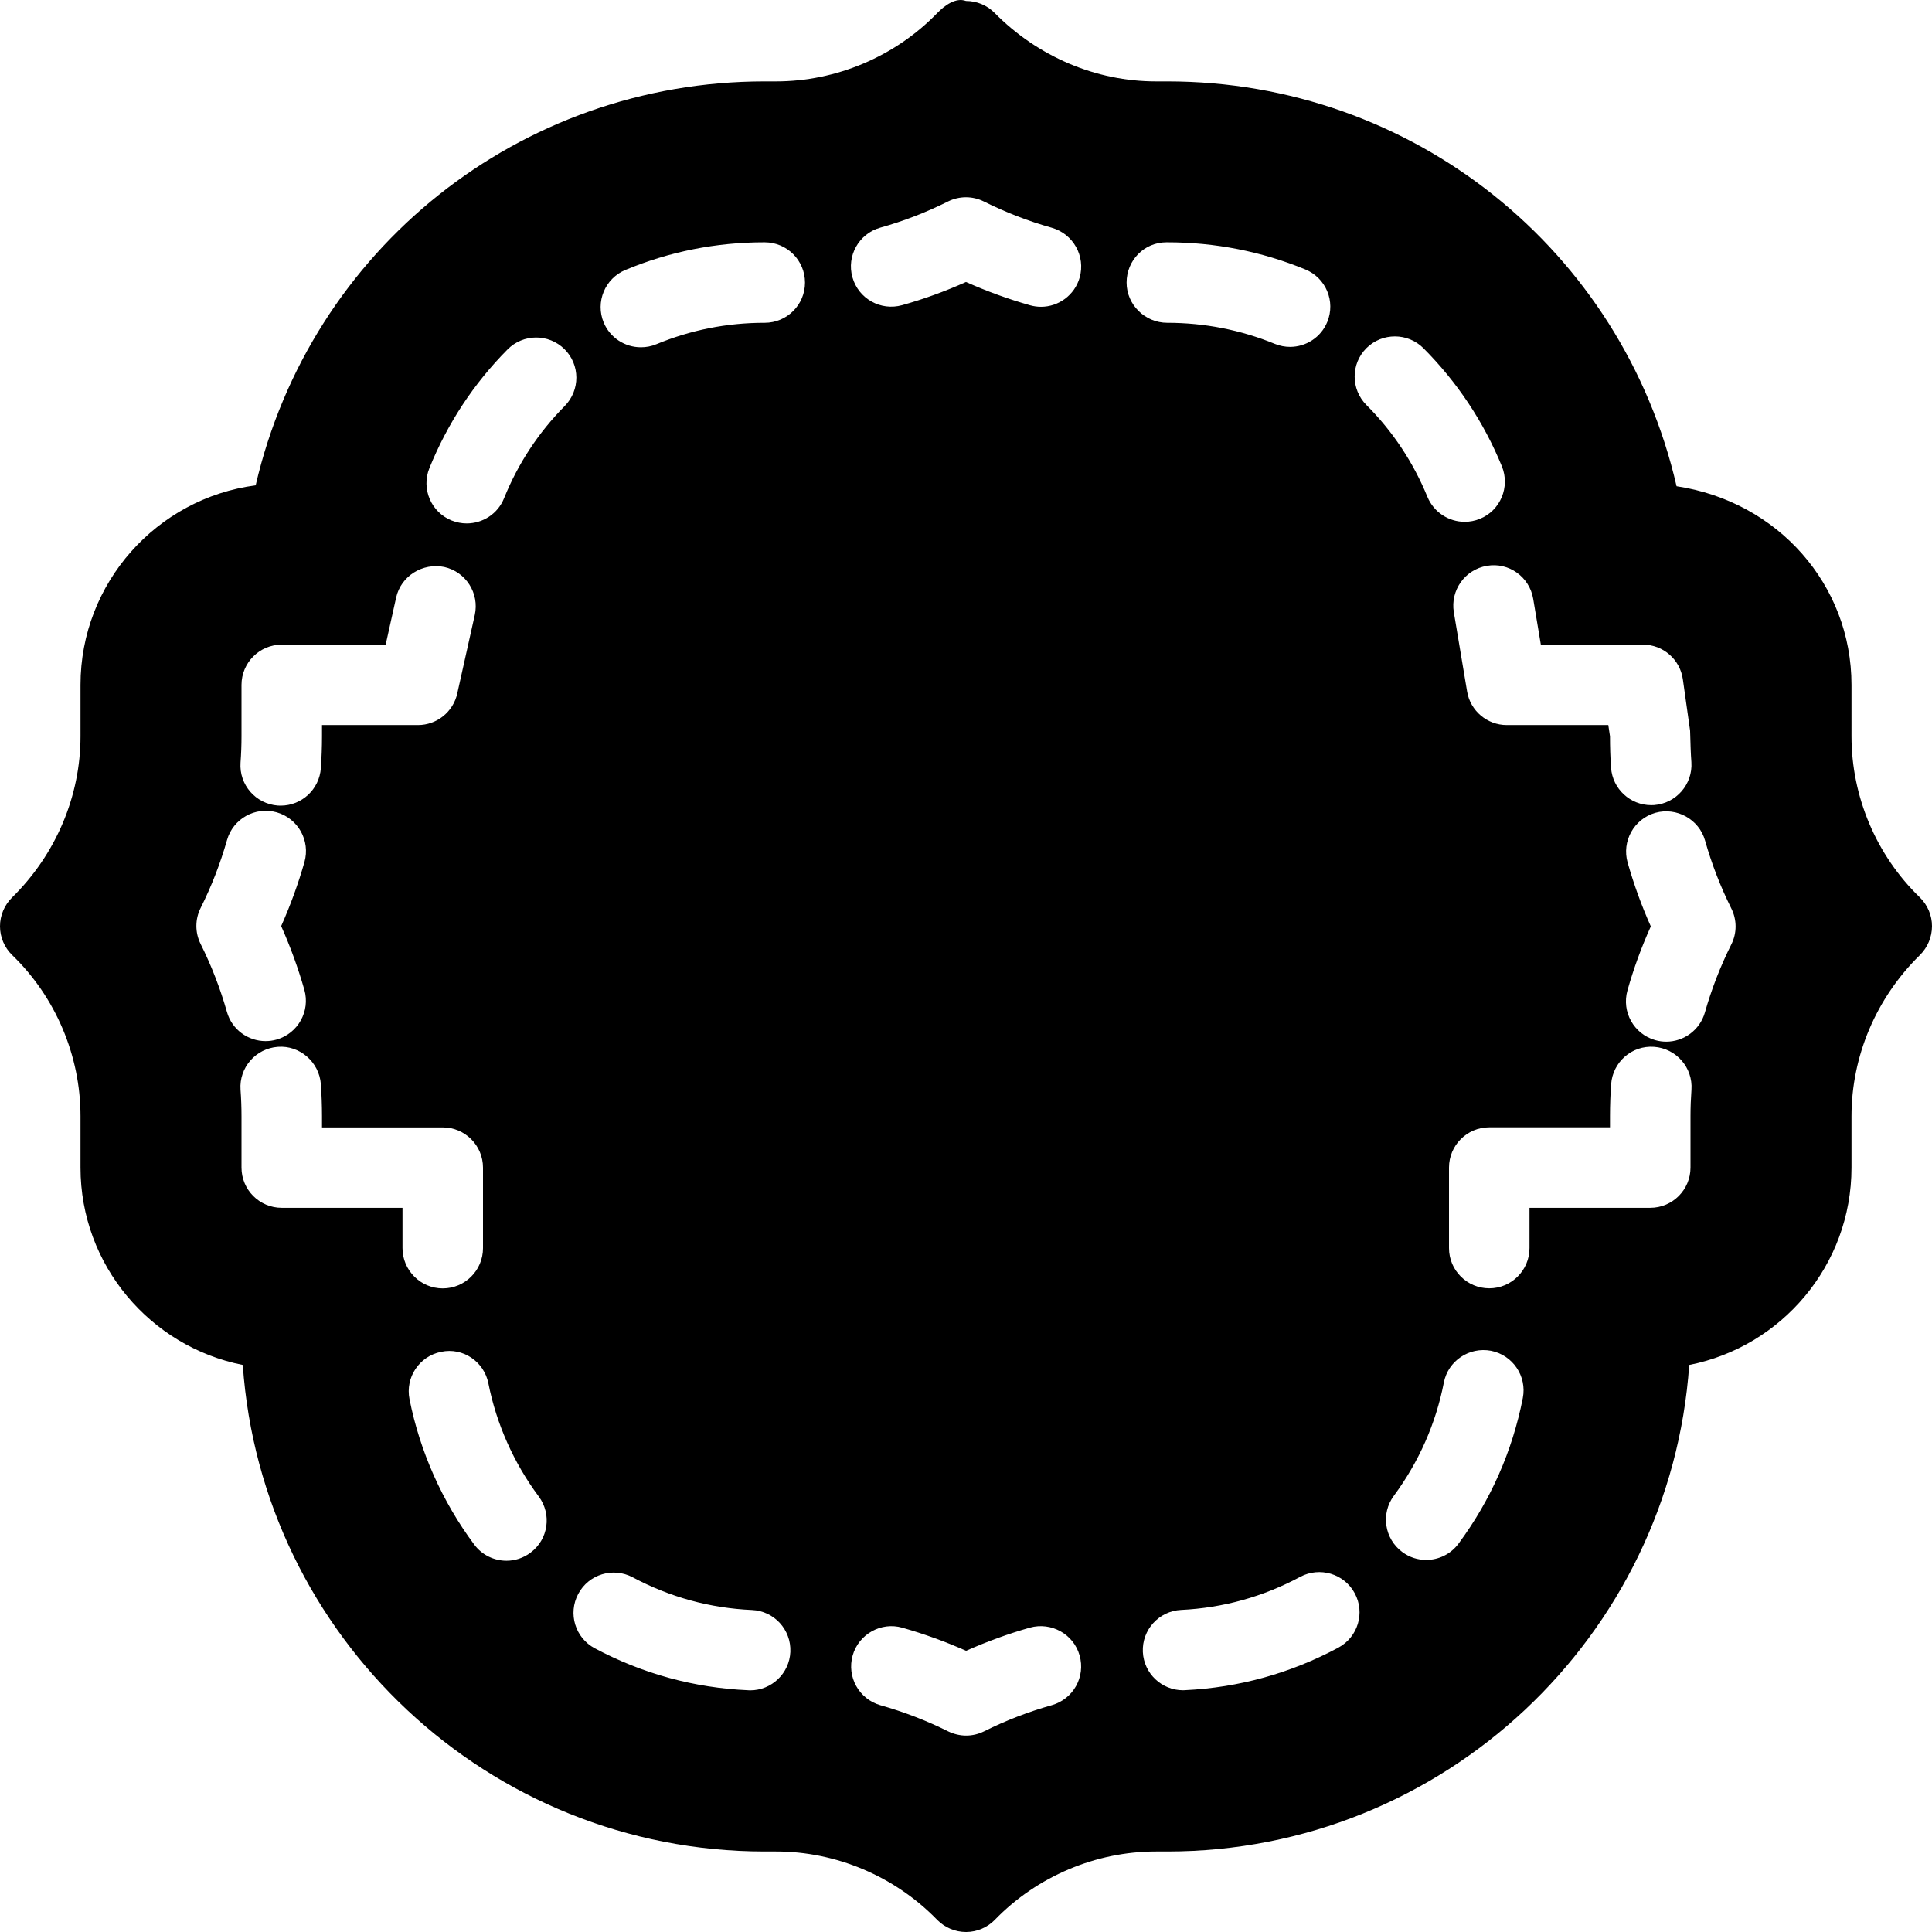 <?xml version="1.0" encoding="iso-8859-1"?>
<!-- Generator: Adobe Illustrator 19.2.1, SVG Export Plug-In . SVG Version: 6.00 Build 0)  -->
<svg version="1.1" xmlns="http://www.w3.org/2000/svg" xmlns:xlink="http://www.w3.org/1999/xlink" x="0px" y="0px"
	 viewBox="0 0 24 24" style="enable-background:new 0 0 24 24;" xml:space="preserve">
<g id="Photo_frame">
</g>
<g id="Photo_frame_2">
</g>
<g id="Photo_frame_3">
</g>
<g id="Photo_frame__4">
</g>
<g id="Photo_frame_5">
</g>
<g id="Photo_frame_6">
</g>
<g id="Photo_frame_7">
</g>
<g id="Round_Frame_1">
</g>
<g id="Rectangle_Frame_1">
</g>
<g id="Square_Frame_1">
</g>
<g id="Rectangle_Frame_2">
</g>
<g id="Oval_Frame_1">
</g>
<g id="Round_Frame_2">
</g>
<g id="Rectangle_Frame_3">
</g>
<g id="Rectangle_Frame_4">
</g>
<g id="Rectangle_Frame_5">
</g>
<g id="Square_Frame_2">
</g>
<g id="Rectangle_Frame_6">
</g>
<g id="Rectangle_Frame_7">
</g>
<g id="Oval_Frame_2">
</g>
<g id="Round_Frame_3">
</g>
<g id="Rectangle_Frame_8">
</g>
<g id="Square_Frame_3">
</g>
<g id="Rectangle_Frame_9">
</g>
<g id="Rectangle_Frame_10">
</g>
<g id="Square_Frame_4">
</g>
<g id="Rectangle_Frame_11">
</g>
<g id="Rectangle_Frame_12">
</g>
<g id="Square_Frame_5">
</g>
<g id="Rectangle_Frame_13">
</g>
<g id="Round_Frame">
</g>
<g id="Frame_2">
</g>
<g id="Frame_1">
</g>
<g id="Frame_3">
</g>
<g id="Frame_4">
</g>
<g id="Frame_5">
</g>
<g id="Frame_6">
</g>
<g id="Frame_7">
</g>
<g id="Frame_8">
</g>
<g id="Frame_9">
</g>
<g id="Frame_10">
</g>
<g id="Frame_11">
</g>
<g id="Frame_12">
</g>
<g id="Frame_13">
</g>
<g id="Frame_14">
</g>
<g id="Frame_15">
</g>
<g id="Frame_16">
</g>
<g id="Frame_17">
</g>
<g id="Frame_18">
</g>
<g id="Frame_19">
</g>
<g id="Frame_20">
</g>
<g id="Frame_21">
</g>
<g id="Frame_22">
</g>
<g id="Frame_23">
</g>
<g id="Frame_24">
</g>
<g id="Frame_25">
</g>
<g id="Frame_26">
</g>
<g id="Frame_27">
</g>
<g id="Frame_28">
</g>
<g id="Frame_29">
</g>
<g id="Frame_30">
</g>
<g id="Frame_Hole_1">
</g>
<g id="Frame_Hole_2">
</g>
<g id="Frame_Hole_3">
</g>
<g id="Frame_Hole_4">
</g>
<g id="Frame_31">
</g>
<g id="Frame_32">
</g>
<g id="Frame_33">
</g>
<g id="Frame_34">
</g>
<g id="Frame_35">
</g>
<g id="Dashed_Frame_1">
</g>
<g id="Dashed_Frame_2">
</g>
<g id="Dashed_Frame_3">
</g>
<g id="Dashed_Frame_4">
</g>
<g id="Dashed_Frame_5">
</g>
<g id="Dashed_Frame_6">
</g>
<g id="Dashed_Frame_7">
</g>
<g id="Dashed_Frame_8">
</g>
<g id="Dashed_Frame_9">
</g>
<g id="Dashed_Frame_10">
</g>
<g id="Dashed_Frame_11">
</g>
<g id="Dashed_Frame_12">
</g>
<g id="Dashed_Frame_13">
</g>
<g id="Dashed_Frame_14">
</g>
<g id="Dashed_Frame_15">
</g>
<g id="Dashed_Frame_16">
</g>
<g id="Dashed_Frame_17">
</g>
<g id="Dashed_Frame_18">
</g>
<g id="Dashed_Frame_19">
</g>
<g id="Dashed_Frame_20">
</g>
<g id="Dashed_Frame_25">
</g>
<g id="Dashed_Frame_26">
</g>
<g id="Dashed_Frame_27">
</g>
<g id="Dashed_Frame_28">
</g>
<g id="Dashed_Frame_29">
</g>
<g id="Dashed_Frame_30">
</g>
<g id="Dashed_Frame_31">
</g>
<g id="Dashed_Frame_32">
</g>
<g id="Dashed_Frame_33">
</g>
<g id="Dashed_Frame_35">
	<path d="M23.848,11.147c-0.539-0.521-0.848-1.25-0.848-2V8.508c0-1.245-0.915-2.279-2.173-2.468
		C20.151,3.103,17.55,1.011,14.5,1.011h-0.14c-0.742,0-1.466-0.304-2.007-0.853C12.26,0.064,12.132,0.012,12,0.012
		c-0.127-0.047-0.265,0.055-0.359,0.152c-0.522,0.538-1.252,0.847-2.001,0.847H9.5c-3.047,0-5.645,2.088-6.324,5.018
		C1.95,6.189,1,7.24,1,8.508v0.639c0,0.741-0.304,1.465-0.849,2.001C0.055,11.243,0,11.371,0,11.507
		c0,0.135,0.055,0.264,0.152,0.358c0.539,0.521,0.848,1.25,0.848,2v0.639c0,1.212,0.868,2.225,2.016,2.452
		C3.249,20.328,6.068,23,9.5,23h0.14c0.742,0,1.466,0.304,1.989,0.836l0.018,0.018C11.74,23.947,11.868,24,12,24
		c0.001,0,0.002,0,0.004,0c0.134-0.001,0.262-0.056,0.355-0.152C12.881,23.31,13.611,23,14.36,23h0.14
		c3.432,0,6.251-2.673,6.484-6.044C22.132,16.73,23,15.717,23,14.505v-0.639c0-0.742,0.303-1.465,0.849-2.001
		C23.945,11.77,24,11.641,24,11.505C24,11.37,23.945,11.242,23.848,11.147z M19.046,7.439l0.095,0.569h1.269
		c0.25,0,0.46,0.184,0.495,0.43l0.09,0.639c0.005,0.177,0.008,0.283,0.016,0.39c0.019,0.275-0.189,0.514-0.464,0.534
		c-0.012,0.001-0.023,0.001-0.035,0.001c-0.26,0-0.48-0.201-0.499-0.465C20.004,9.408,20,9.278,20,9.147l-0.021-0.14h-1.261
		c-0.244,0-0.453-0.177-0.493-0.417L18.06,7.605c-0.045-0.272,0.138-0.53,0.411-0.576C18.742,6.981,19,7.166,19.046,7.439z M3,9.147
		V8.508c0-0.276,0.224-0.5,0.5-0.5h1.291l0.13-0.585c0.06-0.269,0.33-0.434,0.597-0.38c0.27,0.06,0.439,0.327,0.38,0.596L5.68,8.616
		C5.629,8.844,5.426,9.007,5.192,9.007H4v0.14C4,9.28,3.995,9.411,3.986,9.542c-0.019,0.264-0.238,0.466-0.499,0.466
		c-0.012,0-0.023,0-0.035-0.001c-0.275-0.02-0.483-0.258-0.464-0.533C2.996,9.365,3,9.256,3,9.147z M2.492,11.726
		c-0.07-0.141-0.07-0.306,0-0.446c0.135-0.269,0.245-0.553,0.328-0.844c0.075-0.266,0.352-0.42,0.617-0.345
		c0.266,0.076,0.42,0.352,0.345,0.618c-0.077,0.27-0.174,0.537-0.289,0.795c0.115,0.258,0.211,0.523,0.288,0.792
		c0.075,0.265-0.079,0.542-0.345,0.618c-0.045,0.013-0.091,0.019-0.137,0.019c-0.218,0-0.418-0.143-0.48-0.363
		C2.736,12.279,2.627,11.996,2.492,11.726z M5,15.504v-0.5H4.5h-1c-0.276,0-0.5-0.224-0.5-0.5v-0.639
		c0-0.109-0.004-0.219-0.012-0.328c-0.019-0.275,0.189-0.513,0.464-0.533c0.271-0.021,0.514,0.189,0.534,0.465
		C3.995,13.6,4,13.733,4,13.865v0.14h0.5h1c0.276,0,0.5,0.224,0.5,0.5v1c0,0.276-0.224,0.5-0.5,0.5S5,15.78,5,15.504z M6.59,19.288
		c-0.09,0.067-0.194,0.1-0.298,0.1c-0.152,0-0.303-0.069-0.401-0.201c-0.397-0.533-0.675-1.157-0.804-1.806
		c-0.054-0.271,0.122-0.534,0.393-0.588c0.271-0.058,0.534,0.122,0.587,0.392c0.1,0.505,0.316,0.99,0.625,1.404
		C6.857,18.811,6.812,19.123,6.59,19.288z M6.262,6.188C6.184,6.384,5.996,6.502,5.798,6.502c-0.063,0-0.125-0.012-0.187-0.036
		c-0.256-0.103-0.38-0.394-0.277-0.65c0.224-0.554,0.55-1.051,0.971-1.475c0.194-0.196,0.51-0.198,0.707-0.004
		c0.196,0.194,0.197,0.51,0.003,0.707C6.689,5.373,6.436,5.758,6.262,6.188z M9.319,20.998c-0.008,0-0.015,0-0.023-0.001
		c-0.672-0.029-1.313-0.205-1.907-0.521c-0.244-0.13-0.336-0.432-0.206-0.676c0.13-0.244,0.432-0.336,0.677-0.206
		c0.461,0.246,0.959,0.383,1.481,0.406c0.276,0.012,0.489,0.245,0.477,0.521C9.806,20.789,9.584,20.998,9.319,20.998z M9.5,4.01
		c-0.004,0-0.005,0-0.007,0c-0.463,0-0.914,0.09-1.339,0.266C8.09,4.303,8.025,4.314,7.961,4.314c-0.196,0-0.382-0.116-0.462-0.308
		C7.394,3.751,7.515,3.459,7.77,3.353C8.318,3.125,8.897,3.01,9.493,3.01c0.002,0,0.005,0,0.008,0C9.777,3.011,10,3.235,10,3.511
		C10,3.786,9.776,4.01,9.5,4.01z M13.067,21.182c-0.291,0.082-0.574,0.191-0.842,0.325c-0.07,0.035-0.147,0.053-0.223,0.053
		s-0.152-0.018-0.223-0.052c-0.268-0.134-0.552-0.243-0.842-0.325c-0.266-0.076-0.42-0.352-0.345-0.618
		c0.075-0.265,0.354-0.421,0.617-0.345c0.271,0.077,0.536,0.173,0.792,0.287c0.257-0.114,0.522-0.211,0.793-0.288
		c0.264-0.073,0.542,0.079,0.617,0.345C13.487,20.83,13.333,21.106,13.067,21.182z M13.412,3.448
		c-0.063,0.22-0.263,0.363-0.48,0.363c-0.045,0-0.091-0.006-0.137-0.019C12.524,3.715,12.258,3.618,12,3.503
		c-0.259,0.116-0.525,0.213-0.794,0.288c-0.266,0.074-0.542-0.08-0.617-0.347c-0.075-0.265,0.081-0.542,0.346-0.616
		c0.286-0.08,0.569-0.189,0.841-0.325c0.141-0.07,0.306-0.07,0.446,0c0.271,0.135,0.554,0.245,0.843,0.326
		C13.333,2.906,13.487,3.182,13.412,3.448z M13.995,3.51c0-0.276,0.218-0.5,0.495-0.5H14.5c0.593,0,1.17,0.113,1.715,0.337
		c0.256,0.105,0.378,0.397,0.273,0.652c-0.079,0.193-0.266,0.31-0.462,0.31c-0.063,0-0.127-0.012-0.189-0.037
		C15.412,4.098,14.962,4.01,14.5,4.01C14.224,4.01,13.995,3.786,13.995,3.51z M16.625,20.468c-0.593,0.318-1.234,0.496-1.905,0.528
		c-0.008,0.001-0.016,0.001-0.024,0.001c-0.265,0-0.486-0.208-0.499-0.475c-0.013-0.276,0.2-0.51,0.476-0.523
		c0.521-0.025,1.019-0.164,1.479-0.411c0.242-0.129,0.546-0.04,0.677,0.204C16.96,20.034,16.869,20.337,16.625,20.468z
		 M16.975,4.324c0.196-0.194,0.512-0.193,0.707,0.001c0.421,0.423,0.749,0.916,0.975,1.468c0.104,0.256-0.018,0.548-0.273,0.652
		c-0.062,0.025-0.126,0.037-0.189,0.037c-0.197,0-0.383-0.117-0.463-0.31c-0.176-0.429-0.43-0.813-0.757-1.14
		C16.779,4.836,16.779,4.519,16.975,4.324z M18.119,19.175c-0.098,0.133-0.25,0.203-0.403,0.203c-0.103,0-0.207-0.032-0.296-0.098
		c-0.222-0.164-0.27-0.477-0.105-0.699c0.312-0.423,0.521-0.895,0.621-1.406c0.052-0.27,0.315-0.446,0.586-0.395
		c0.271,0.054,0.448,0.316,0.395,0.587C18.788,18.024,18.52,18.633,18.119,19.175z M21,13.865v0.639c0,0.276-0.224,0.5-0.5,0.5h-1
		H19v0.5c0,0.276-0.224,0.5-0.5,0.5s-0.5-0.224-0.5-0.5v-1c0-0.276,0.224-0.5,0.5-0.5h1H20v-0.14c0-0.133,0.005-0.265,0.014-0.395
		c0.02-0.275,0.256-0.485,0.534-0.465c0.275,0.02,0.483,0.258,0.464,0.533C21.004,13.648,21,13.756,21,13.865z M21.507,11.732
		c-0.136,0.272-0.246,0.556-0.328,0.845c-0.063,0.22-0.263,0.363-0.48,0.363c-0.045,0-0.091-0.006-0.137-0.019
		c-0.266-0.076-0.42-0.352-0.345-0.618c0.076-0.269,0.173-0.536,0.29-0.795c-0.115-0.257-0.211-0.523-0.288-0.793
		c-0.075-0.265,0.079-0.542,0.345-0.618c0.262-0.073,0.542,0.079,0.617,0.345c0.082,0.29,0.192,0.574,0.326,0.843
		C21.578,11.426,21.578,11.592,21.507,11.732z"/>
</g>
</svg>
